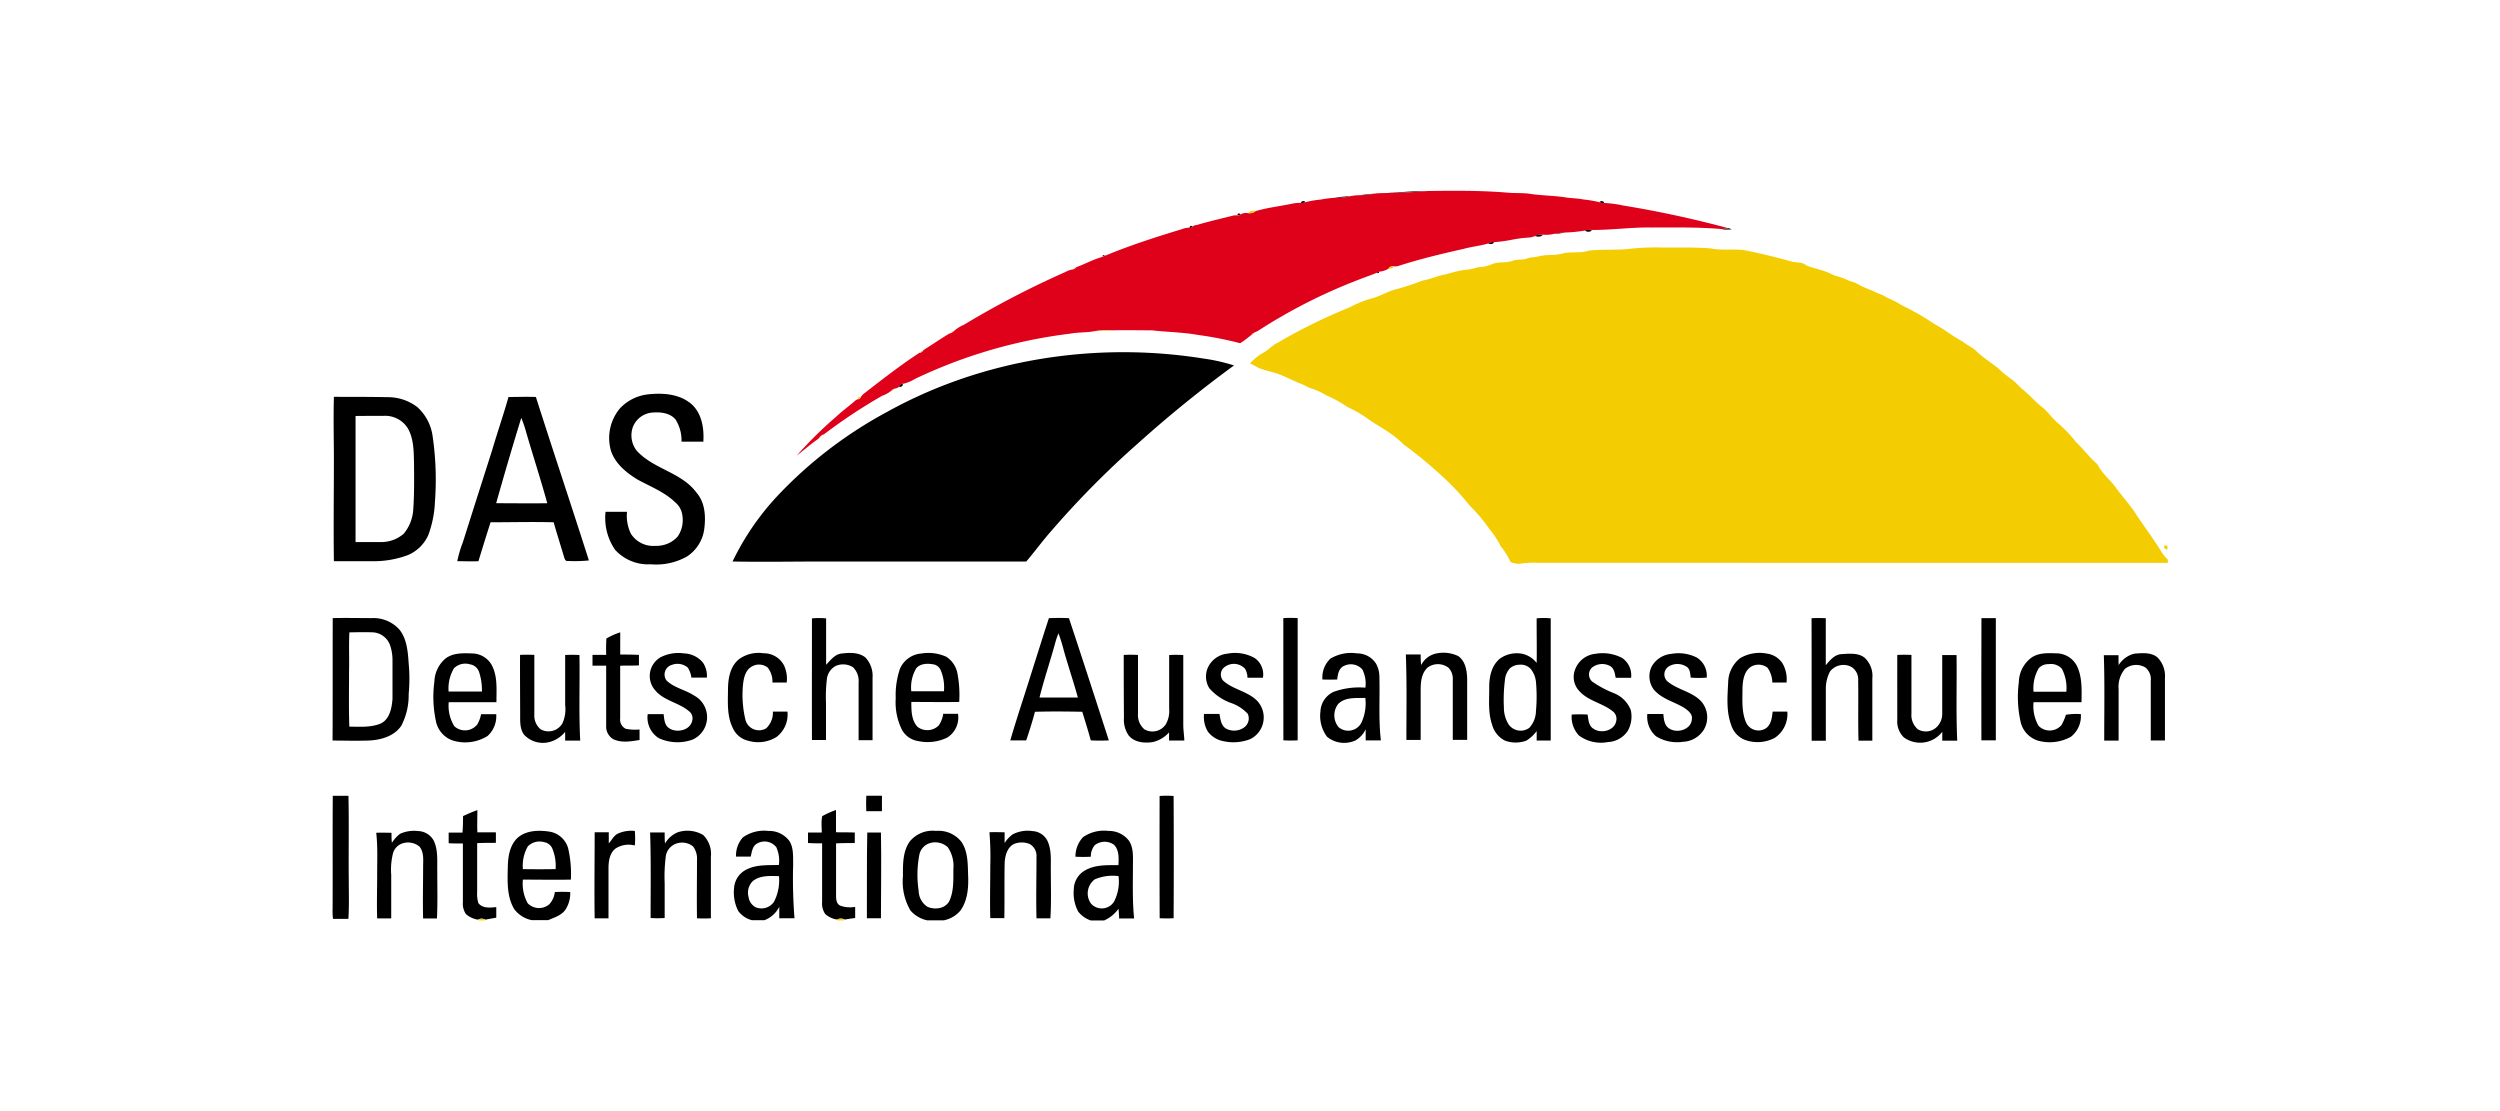 <svg xmlns="http://www.w3.org/2000/svg" id="Layer_1" viewBox="0 0 450 200"> <defs> <style>.cls-1{fill:#df0019;}.cls-2{fill:#f3cc02;}</style> </defs> <title>logo-das</title> <path d="M249.88,34.73c2.4-.13,4.81-.38,7.22-.35-2.34.16-4.68.36-7,.35Z"></path> <path d="M244.57,35.16c.94-.13,1.89-.22,2.84-.3a13.29,13.29,0,0,1-2.64.29Z"></path> <path d="M240.19,35.62a21.55,21.55,0,0,1,2.84-.3,8.85,8.85,0,0,1-2.66.29Z"></path> <path d="M234.19,36.53c0-.39.65-.44.8-.13A1.4,1.4,0,0,1,234.19,36.53Z"></path> <path d="M287.91,36.4c.15-.31.84-.25.8.14A1.35,1.35,0,0,1,287.91,36.4Z"></path> <path d="M222.71,38.74q.16-.54.6-.16A.66.66,0,0,1,222.71,38.74Z"></path> <path d="M214.11,41q.1-.54.57-.22A.53.53,0,0,1,214.11,41Z"></path> <path d="M311.08,41.08c.23,0,.43.13.65.2a10.58,10.58,0,0,1-1.94,0l.2,0Z"></path> <path d="M285.27,41.49a3.48,3.48,0,0,1,1.23-.11C286.4,41.83,285.55,41.78,285.27,41.49Z"></path> <path d="M279.71,42.08a12.82,12.82,0,0,1,2-.24A8.84,8.84,0,0,1,279.71,42.08Z"></path> <path d="M276.26,42.46a2.66,2.66,0,0,1,1.41-.22C277.51,42.69,276.65,42.64,276.26,42.46Z"></path> <path d="M267.88,43.78a1.82,1.82,0,0,1,1-.21C268.87,44,268.12,44,267.88,43.78Z"></path> <path d="M198.48,46l.22-.1.17.11-.42.19Z"></path> <path d="M247.78,49.07l.43-.17,0,.2-.22.09Z"></path> <path d="M226.26,59.6l.08-.05Z"></path> <path d="M159.61,74.18c17.21-9.58,37.71-12.74,57.09-9.63a32.63,32.63,0,0,1,5.42,1.23Q213.21,72.29,205,79.66A162.49,162.49,0,0,0,189.21,95.6c-1.56,1.76-2.95,3.68-4.48,5.47q-18.16,0-36.31,0c-5.52,0-11,.11-16.56,0A47.3,47.3,0,0,1,140,89.2,77.44,77.44,0,0,1,159.61,74.18Z"></path> <path d="M161.8,69.52a.61.61,0,0,1,.67-.39C162.65,69.48,162,69.83,161.8,69.52Z"></path> <path d="M111.58,73.52A8.16,8.16,0,0,1,116.51,71c2.7-.31,5.71-.14,7.89,1.68,1.93,1.66,2.36,4.41,2.2,6.82q-2,0-3.93,0a7,7,0,0,0-1.08-4c-1-1.17-2.61-1.34-4-1.25a4.11,4.11,0,0,0-3.64,2.53,4.45,4.45,0,0,0,.69,4.38c3,3.29,8.05,3.85,10.74,7.53,1.58,1.82,1.68,4.38,1.37,6.65a7,7,0,0,1-3.08,4.82,11.26,11.26,0,0,1-6.53,1.41,8,8,0,0,1-6.44-2.63A10.11,10.11,0,0,1,109,92.12c1.28,0,2.57,0,3.86,0a7.38,7.38,0,0,0,.69,3.93,4.75,4.75,0,0,0,4.44,2.2,5.1,5.1,0,0,0,4-1.68,5.27,5.27,0,0,0,.83-3.84,3.6,3.6,0,0,0-1.26-2.29c-1.9-1.86-4.43-2.83-6.73-4.08-2.1-1.26-4.22-3-4.91-5.41A8.32,8.32,0,0,1,111.58,73.52Z"></path> <path d="M60.1,71.43c3.22,0,6.44,0,9.65.06a8.71,8.71,0,0,1,5.36,1.78,8.61,8.61,0,0,1,2.75,5.16,54.06,54.06,0,0,1,.43,11.89,19.41,19.41,0,0,1-1.2,6,7,7,0,0,1-3.65,3.59,17.65,17.65,0,0,1-6.76,1.1H60.1c-.09-6.14,0-12.28,0-18.41C60.09,78.87,60,75.15,60.1,71.43ZM64,74.88q0,11.35,0,22.69c1.49,0,3,0,4.48,0a6.14,6.14,0,0,0,4.21-1.52,7.55,7.55,0,0,0,1.69-4.25c.2-2.85.17-5.7.14-8.56-.05-2.06-.05-4.24-1.08-6.09a4.8,4.8,0,0,0-4.31-2.3C67.39,74.87,65.67,74.85,64,74.88Z"></path> <path d="M91.53,71.46c1.64,0,3.29-.07,4.93,0,3.13,9.82,6.41,19.6,9.54,29.42a25.28,25.28,0,0,1-3.81.09c-.47.09-.56-.45-.68-.78-.61-2.06-1.27-4.11-1.85-6.18-3.78-.1-7.58,0-11.36,0q-1.11,3.47-2.18,7c-1.27.08-2.54,0-3.81,0a21.47,21.47,0,0,1,1-3.39q2.62-8.27,5.26-16.53C89.51,77.87,90.62,74.69,91.53,71.46Zm2.3,3.75q-2.35,7.65-4.52,15.37c3.06,0,6.13.05,9.2,0-1.19-4.32-2.58-8.58-3.83-12.88A19.29,19.29,0,0,0,93.83,75.22Z"></path> <path d="M59.89,111.26c2.34-.06,4.67,0,7,0a6.29,6.29,0,0,1,5,2.06c1.36,1.7,1.53,4,1.67,6.07a29.49,29.49,0,0,1,0,5.56,11.87,11.87,0,0,1-1.34,5.71c-1.32,1.91-3.75,2.57-6,2.64s-4.24,0-6.36,0C59.9,125.92,59.87,118.59,59.89,111.26Zm3,2.56c-.12,2.29,0,4.59-.06,6.88,0,3.37-.07,6.74.05,10.1,1.82,0,3.73.17,5.48-.5s2.17-2.82,2.29-4.53c0-2.36,0-4.71,0-7.07a8.17,8.17,0,0,0-.35-2.28,3.5,3.5,0,0,0-3.17-2.6C65.7,113.77,64.28,113.8,62.86,113.83Z"></path> <path d="M188.8,111.27c1.2-.05,2.41-.06,3.61,0,2.43,7.31,4.8,14.65,7.18,22a31.35,31.35,0,0,1-3.25,0c-.47-1.73-1-3.43-1.53-5.15-2.84-.06-5.68-.08-8.52,0-.45,1.74-1,3.44-1.57,5.15-1,0-1.91,0-2.87,0,1.2-4.12,2.58-8.18,3.85-12.28C186.74,117.73,187.75,114.49,188.8,111.27Zm1.13,4.49c-.9,3.28-2,6.51-2.82,9.8,2.3,0,4.61,0,6.91,0-.77-2.78-1.69-5.52-2.49-8.3a31,31,0,0,0-1-3.26A13.27,13.27,0,0,0,189.93,115.76Z"></path> <path d="M231,111.26a20.94,20.94,0,0,1,2.58,0q0,11,0,22c-.86.05-1.71.05-2.57,0C231,125.93,231,118.59,231,111.26Z"></path> <path d="M326.08,111.28a23,23,0,0,1,2.56,0c0,2.82,0,5.64,0,8.46.75-.9,1.58-1.93,2.85-2s3-.28,4.14.65a4.45,4.45,0,0,1,1.39,3.71c0,3.74,0,7.48,0,11.22q-1.25,0-2.49,0c-.1-3.6,0-7.2-.06-10.79a2.68,2.68,0,0,0-1.17-2.46,3.06,3.06,0,0,0-3.89.79,6.6,6.6,0,0,0-.76,3.2c0,3.09,0,6.18,0,9.27-.85,0-1.7,0-2.55,0C326.09,125.91,326.1,118.59,326.08,111.28Z"></path> <path d="M356.66,111.26c.86,0,1.73,0,2.59,0q0,11,0,22-1.31,0-2.6,0C356.64,125.92,356.63,118.59,356.66,111.26Z"></path> <path d="M146.15,111.31a13.19,13.19,0,0,1,2.55,0c0,2.78,0,5.57,0,8.35.75-.78,1.44-1.75,2.58-2,1.5-.19,3.24-.32,4.5.69a4.84,4.84,0,0,1,1.28,3.65q0,5.61,0,11.23l-2.51,0c0-3.46,0-6.93,0-10.39a3.44,3.44,0,0,0-1-2.73,3.33,3.33,0,0,0-3.08-.26,3.07,3.07,0,0,0-1.63,2.35,28.18,28.18,0,0,0-.16,4.4c0,2.2,0,4.4,0,6.6q-1.27,0-2.53,0C146.13,125.94,146.15,118.62,146.15,111.31Z"></path> <path d="M276.6,111.3a13.16,13.16,0,0,1,2.53,0c0,7.32,0,14.63,0,22-.84,0-1.69,0-2.53,0,0-.57,0-1.13,0-1.7a6.77,6.77,0,0,1-1.87,1.72,5.6,5.6,0,0,1-3.82,0,4.5,4.5,0,0,1-2.34-2.91c-.75-2.18-.49-4.52-.51-6.79,0-1.84.43-3.91,2-5.12a5.25,5.25,0,0,1,4-.81,4.57,4.57,0,0,1,2.46,1.54l.08.07v-.08C276.65,116.55,276.58,113.93,276.6,111.3Zm-3.18,8.35a2.72,2.72,0,0,0-1.61.62,3.57,3.57,0,0,0-.93,2.2,28,28,0,0,0-.18,4.85,5.71,5.71,0,0,0,.86,3.09,2.65,2.65,0,0,0,3.72.6,4.58,4.58,0,0,0,1.19-3,28.57,28.57,0,0,0,0-5.3,4.44,4.44,0,0,0-.88-2.23A2.41,2.41,0,0,0,273.43,119.66Z"></path> <path d="M109.15,114.93a12.7,12.7,0,0,1,2.49-1.11c0,1.34,0,2.67,0,4,1.12,0,2.25,0,3.37.06,0,.63,0,1.26,0,1.89-1.13.07-2.26,0-3.38.07,0,3.16,0,6.31,0,9.47a1.84,1.84,0,0,0,1,1.87,8.71,8.71,0,0,0,2.49.13q0,.95,0,1.89c-1.57.25-3.28.57-4.77-.17a2.64,2.64,0,0,1-1.24-2.41c0-3.6,0-7.2,0-10.8l-2.46,0c0-.65,0-1.3,0-1.95l2.47,0A29,29,0,0,1,109.15,114.93Z"></path> <path d="M80.16,118.56c1.36-1.07,3.18-1,4.82-.94a4.1,4.1,0,0,1,3.48,2c1.15,2.06.89,4.51.9,6.78-2.86,0-5.73,0-8.59,0a7,7,0,0,0,1,4.31,2.83,2.83,0,0,0,4.14-.31,5.67,5.67,0,0,0,.68-1.84c.91,0,1.82,0,2.73,0a4.8,4.8,0,0,1-1.56,3.92,7.62,7.62,0,0,1-6.17.84,4.63,4.63,0,0,1-3.15-3.64,20.79,20.79,0,0,1-.25-7A5.69,5.69,0,0,1,80.16,118.56Zm1.54,1.75a7.08,7.08,0,0,0-.95,4.16c2,0,4,0,6,0a10.59,10.59,0,0,0-.5-3.46,2.08,2.08,0,0,0-1.7-1.44A2.89,2.89,0,0,0,81.69,120.31Z"></path> <path d="M118.9,118.31a7,7,0,0,1,4.19-.7,4.61,4.61,0,0,1,3.43,1.65,4.26,4.26,0,0,1,.72,2.71c-.93,0-1.86,0-2.79,0a4.51,4.51,0,0,0-.63-1.78,2.83,2.83,0,0,0-2.86-.52,1.81,1.81,0,0,0-1,2.8c1.38,1.36,3.4,1.68,5,2.74a4.42,4.42,0,0,1-.25,7.9,8,8,0,0,1-6.12-.24,4.37,4.37,0,0,1-2-4.33c.95,0,1.9,0,2.86,0,.12.9.15,2,1,2.54,1.37.92,3.83.38,4.16-1.4A1.61,1.61,0,0,0,124,128c-1.82-1.54-4.42-1.84-6-3.67A3.89,3.89,0,0,1,118.9,118.31Z"></path> <path d="M133,118.67a6,6,0,0,1,4.44-1.08,4.08,4.08,0,0,1,3.72,2.26,5.76,5.76,0,0,1,.45,3q-1.29,0-2.57,0a4.09,4.09,0,0,0-.85-2.68,2.52,2.52,0,0,0-2.81-.22c-1.3.68-1.55,2.29-1.67,3.61a19.38,19.38,0,0,0,.49,6.09,2.52,2.52,0,0,0,3.72,1.44,3.88,3.88,0,0,0,1.2-3c.87,0,1.74,0,2.62,0a5.05,5.05,0,0,1-2,4.59,6.28,6.28,0,0,1-5.08.65,4,4,0,0,1-2.75-2.28c-1.1-2.19-.88-4.7-.87-7.07C131.07,122.11,131.4,120,133,118.67Z"></path> <path d="M162,120.36a4.58,4.58,0,0,1,3.86-2.73,7.82,7.82,0,0,1,4.48.59,4.57,4.57,0,0,1,2,3,20.76,20.76,0,0,1,.32,5.13c-2.87.05-5.75,0-8.62,0,0,1.52,0,3.27,1.1,4.47a2.9,2.9,0,0,0,3.84-.25,5,5,0,0,0,.8-2.09c.89,0,1.77,0,2.66,0a4.25,4.25,0,0,1-1.95,4.29,8.11,8.11,0,0,1-5.29.61,4,4,0,0,1-2.84-2,11.13,11.13,0,0,1-1.13-5.68A14.7,14.7,0,0,1,162,120.36Zm2.89,0a6.73,6.73,0,0,0-.86,4.07q2.94,0,5.88,0a7.92,7.92,0,0,0-.55-3.71,1.82,1.82,0,0,0-1.13-1.09C167.07,119.38,165.61,119.36,164.85,120.39Z"></path> <path d="M217.32,120.41a4.32,4.32,0,0,1,3.6-2.75,7.26,7.26,0,0,1,4.91.78,3.58,3.58,0,0,1,1.5,3.55c-.93,0-1.86,0-2.79,0a3.13,3.13,0,0,0-.44-1.62,2.73,2.73,0,0,0-4,0,1.71,1.71,0,0,0,.07,2.15c1.78,1.61,4.38,1.89,6.09,3.6a4.36,4.36,0,0,1-1.19,6.91,8.29,8.29,0,0,1-4.81.39,4.54,4.54,0,0,1-2.85-1.74,5.09,5.09,0,0,1-.68-3.17c.92,0,1.85,0,2.77,0,.19.91.25,2,1.12,2.6a3.09,3.09,0,0,0,3.26-.13,2,2,0,0,0,.72-2.49,7.4,7.4,0,0,0-3-1.95,9.29,9.29,0,0,1-3.93-2.67A4,4,0,0,1,217.32,120.41Z"></path> <path d="M239.47,118.56a7.21,7.21,0,0,1,4.8-.95,4,4,0,0,1,3.43,1.87,4.87,4.87,0,0,1,.59,2.34c.11,3.82-.18,7.65.27,11.45-.91,0-1.83,0-2.74,0,0-.68,0-1.35,0-2a4.47,4.47,0,0,1-1.83,2,4.86,4.86,0,0,1-5.13-.66,6.29,6.29,0,0,1-1.18-4.57,4.07,4.07,0,0,1,2.4-3.52,13.67,13.67,0,0,1,5.69-.74,5.6,5.6,0,0,0-.55-3.28,2.76,2.76,0,0,0-3.23-.67c-1,.39-1.19,1.55-1.29,2.48q-1.33.05-2.66,0A4.62,4.62,0,0,1,239.47,118.56Zm1.37,8.2a3.35,3.35,0,0,0,.1,4.12,2.67,2.67,0,0,0,4.11-.79,8.24,8.24,0,0,0,.71-4.46C244.1,125.67,242.1,125.43,240.84,126.75Z"></path> <path d="M255.86,119.61a4,4,0,0,1,2.74-2,6.15,6.15,0,0,1,3.87.48c1.31.9,1.58,2.62,1.62,4.09,0,3.67,0,7.35,0,11-.86,0-1.73,0-2.59,0,0-3.59,0-7.19,0-10.78a2.88,2.88,0,0,0-.73-2.17,3.13,3.13,0,0,0-3.78-.09c-1.53,1.4-1.23,3.69-1.27,5.57,0,2.49,0,5,0,7.48-.86,0-1.72,0-2.57,0,0-5.13.1-10.26-.1-15.39q1.33,0,2.67,0c0,.58,0,1.17.07,1.75v.09Z"></path> <path d="M283.46,120.68a4.35,4.35,0,0,1,3.76-3,7.54,7.54,0,0,1,4.76.75A3.78,3.78,0,0,1,293.6,122c-.93,0-1.85,0-2.78,0-.14-.77-.26-1.68-1-2.11a2.94,2.94,0,0,0-3.32.33,1.71,1.71,0,0,0,.1,2.47,19.23,19.23,0,0,0,4,2.12,5.41,5.41,0,0,1,2.94,3,5.27,5.27,0,0,1-.55,3.76,4.53,4.53,0,0,1-3.57,2,6.64,6.64,0,0,1-5.22-1.19,4.88,4.88,0,0,1-1.29-3.76,26.35,26.35,0,0,1,2.86,0c.15.89.17,2,1,2.51,1.33,1,3.83.44,4.15-1.34a1.7,1.7,0,0,0-.5-1.65c-1.85-1.58-4.51-1.91-6.16-3.77A3.66,3.66,0,0,1,283.46,120.68Z"></path> <path d="M297.29,120a4.52,4.52,0,0,1,3.59-2.31,7.28,7.28,0,0,1,4.58.69,3.85,3.85,0,0,1,1.75,3.59,18.27,18.27,0,0,1-2.88,0c-.1-.64-.08-1.41-.62-1.87a3,3,0,0,0-3.2-.22,1.7,1.7,0,0,0-.4,2.74c1.85,1.58,4.53,1.85,6.18,3.71a4.37,4.37,0,0,1,.41,5,4.63,4.63,0,0,1-3.74,2.19,7.2,7.2,0,0,1-4.89-1,4.66,4.66,0,0,1-1.55-4c1,0,1.92,0,2.88,0,.09.92.16,2,1,2.57,1.4,1,4,.28,4.13-1.6.19-.9-.6-1.54-1.25-2-1.84-1.18-4.18-1.64-5.62-3.4A4,4,0,0,1,297.29,120Z"></path> <path d="M313.22,118.47a6.93,6.93,0,0,1,4.85-.82,4,4,0,0,1,2.81,1.8,5.78,5.78,0,0,1,.7,3.4c-.85,0-1.71,0-2.56,0a4.75,4.75,0,0,0-.87-2.66,2.65,2.65,0,0,0-3.09-.1c-1.13.84-1.35,2.37-1.41,3.69,0,2.08-.2,4.27.63,6.24a2.46,2.46,0,0,0,3.59,1.07c.95-.67,1.08-1.92,1.21-3,.88,0,1.76,0,2.64,0a5.16,5.16,0,0,1-2.27,4.73,6.67,6.67,0,0,1-5.14.44,4.22,4.22,0,0,1-2.7-2.77c-.9-2.44-.67-5.09-.54-7.63A5.68,5.68,0,0,1,313.22,118.47Z"></path> <path d="M365.6,118.42c1.29-.94,3-.88,4.48-.82a4.18,4.18,0,0,1,3.74,2.22c1,2,.89,4.38.85,6.58-2.88,0-5.76,0-8.63,0a7.15,7.15,0,0,0,.89,4.24,2.8,2.8,0,0,0,4.14-.13,9.17,9.17,0,0,0,.79-1.85,11.72,11.72,0,0,1,2.69-.12,4.69,4.69,0,0,1-1.79,4.08,7.87,7.87,0,0,1-5.91.7,4.61,4.61,0,0,1-3.18-3.58,20.58,20.58,0,0,1-.28-6.93A5.64,5.64,0,0,1,365.6,118.42Zm1.3,2a7,7,0,0,0-.86,4.09q2.95,0,5.9,0a7.38,7.38,0,0,0-.81-4.14,2.65,2.65,0,0,0-2.38-.82A2.24,2.24,0,0,0,366.9,120.37Z"></path> <path d="M381.36,119.72a4.62,4.62,0,0,1,2.82-2.06c1.38-.11,3-.28,4.15.66a4.75,4.75,0,0,1,1.36,3.71c0,3.75,0,7.5,0,11.25-.85,0-1.7,0-2.55,0q0-5.38,0-10.76a2.69,2.69,0,0,0-1-2.39,3.23,3.23,0,0,0-3.64.26,5,5,0,0,0-1.15,3.67c0,3.08,0,6.17,0,9.25-.86,0-1.73,0-2.59,0,0-5.13.1-10.25-.07-15.38.88,0,1.76,0,2.65,0C381.33,118.48,381.33,119.1,381.36,119.72Z"></path> <path d="M93.61,117.88a24.33,24.33,0,0,1,2.57,0c0,3.6,0,7.19,0,10.79a3.18,3.18,0,0,0,1.13,2.6,2.89,2.89,0,0,0,3.93-1.08,6.15,6.15,0,0,0,.49-3.29c0-3,0-6,0-9a25.7,25.7,0,0,1,2.57,0c.09,5.13-.13,10.27.14,15.41-.9,0-1.81,0-2.71,0,0-.53,0-1.06,0-1.58a5.5,5.5,0,0,1-2.51,1.74,4.66,4.66,0,0,1-4.83-1.16c-.82-1-.76-2.38-.76-3.6C93.62,125.05,93.59,121.47,93.61,117.88Z"></path> <path d="M202.27,117.89a22.25,22.25,0,0,1,2.57,0c0,3.53,0,7.05,0,10.57a3.38,3.38,0,0,0,1.14,2.81,2.88,2.88,0,0,0,3.86-.89,4.84,4.84,0,0,0,.61-2.81c0-3.22,0-6.44,0-9.66.85-.06,1.69-.05,2.54,0,0,4.19,0,8.37,0,12.56,0,.95.16,1.89.19,2.83-.92,0-1.83,0-2.75,0,0-.49,0-1,0-1.47a5.59,5.59,0,0,1-2.93,1.74c-1.5.24-3.32.07-4.34-1.19a5,5,0,0,1-.85-3.23C202.28,125.36,202.27,121.62,202.27,117.89Z"></path> <path d="M341.51,117.89a23.5,23.5,0,0,1,2.55,0c0,3.53,0,7.05,0,10.57a3.35,3.35,0,0,0,1.15,2.81,2.84,2.84,0,0,0,3.83-.92,3.27,3.27,0,0,0,.56-1.89c0-3.52,0-7,0-10.55.86,0,1.72,0,2.58,0,.07,5.13-.11,10.27.12,15.41-.9,0-1.8,0-2.69,0,0-.53,0-1.06,0-1.6a5,5,0,0,1-6.93,1,4,4,0,0,1-1.17-3.15C341.51,125.65,341.5,121.77,341.51,117.89Z"></path> <path d="M59.9,143.24c.94,0,1.88,0,2.82,0,.12,5.05,0,10.1.06,15.16,0,2.32.08,4.64-.07,7-.92,0-1.84,0-2.77,0a11.41,11.41,0,0,1-.07-1.86C59.9,156.72,59.85,150,59.9,143.24Z"></path> <path d="M155.93,143.23q1.41,0,2.82,0c0,.93,0,1.85,0,2.78q-1.41,0-2.82,0C155.89,145.08,155.89,144.15,155.93,143.23Z"></path> <path d="M208.73,143.28a16.07,16.07,0,0,1,2.52,0q.06,11,0,22a22.78,22.78,0,0,1-2.51,0Q208.7,154.28,208.73,143.28Z"></path> <path d="M83.35,146.89c.85-.38,1.7-.77,2.58-1.07,0,1.33-.06,2.67,0,4,1.11,0,2.22,0,3.33,0,0,.63,0,1.26,0,1.89-1.12,0-2.25,0-3.37.06,0,2.93,0,5.85,0,8.78a5.7,5.7,0,0,0,.21,2c.76,1,2.14.83,3.23.73,0,.63,0,1.26,0,1.9-.65.12-1.3.22-1.95.36a1.36,1.36,0,0,0-1.36,0,4.36,4.36,0,0,1-2.15-1,3.35,3.35,0,0,1-.55-2.17c0-3.51,0-7,0-10.54-.85,0-1.7,0-2.56-.05q0-1,0-1.91l2.49,0C83.33,148.85,83.34,147.86,83.35,146.89Z"></path> <path d="M148,146.91a15.35,15.35,0,0,1,2.48-1.11c0,1.34,0,2.67,0,4,1.13.05,2.25,0,3.38.06,0,.63,0,1.26,0,1.89-1.12,0-2.25,0-3.37.06,0,3.07,0,6.15,0,9.22,0,.73,0,1.65.78,2a5.36,5.36,0,0,0,2.66.21c0,.65,0,1.31,0,2-.63.08-1.26.17-1.88.28a1.34,1.34,0,0,0-1.36,0,4.1,4.1,0,0,1-2.15-1,3.33,3.33,0,0,1-.56-2.18c0-3.51,0-7,0-10.54-.85,0-1.69,0-2.54-.06,0-.63,0-1.26,0-1.89l2.48,0C147.92,148.85,147.79,147.87,148,146.91Z"></path> <path d="M72,150.09a6.06,6.06,0,0,1,3.25-.5,3.31,3.31,0,0,1,2.84,1.76c.8,1.71.58,3.66.62,5.5,0,2.82.08,5.65-.06,8.47-.83,0-1.66,0-2.49,0-.08-3.05,0-6.11,0-9.16,0-1.27.2-2.71-.65-3.77a3.23,3.23,0,0,0-3-.6,2.6,2.6,0,0,0-1.77,1.81,12.11,12.11,0,0,0-.32,3.89c0,2.61,0,5.21,0,7.82-.84,0-1.69,0-2.53,0-.09-2.68,0-5.37,0-8,0-2.47.11-5-.17-7.41.91-.05,1.83,0,2.75,0,0,.6,0,1.21.07,1.81A6.25,6.25,0,0,1,72,150.09Z"></path> <path d="M93.21,150.77c1.56-1.33,3.8-1.37,5.73-1.07a4.18,4.18,0,0,1,3.33,3,20.72,20.72,0,0,1,.49,5.63c-2.88.06-5.76,0-8.64,0a7.24,7.24,0,0,0,.87,4.26,2.84,2.84,0,0,0,3.88.18,3.89,3.89,0,0,0,1-2.2,23.7,23.7,0,0,1,2.77,0,5.4,5.4,0,0,1-.84,3.14c-.71,1.06-2,1.43-3.11,1.91h-3a5.18,5.18,0,0,1-3.14-2c-1.33-2.23-1.2-4.94-1.15-7.44C91.43,154.26,91.72,152.13,93.21,150.77Zm1.8,1.58a7,7,0,0,0-.89,4.09q2.94.05,5.89,0a8.16,8.16,0,0,0-.59-3.7A1.92,1.92,0,0,0,98,151.6,3,3,0,0,0,95,152.35Z"></path> <path d="M111.22,150.05a5.87,5.87,0,0,1,3.05-.48,15.32,15.32,0,0,1,0,2.62,4.35,4.35,0,0,0-3.45.53c-1.12.85-1.3,2.37-1.29,3.68,0,3,0,5.93,0,8.9l-2.49,0c-.08-5.16,0-10.33,0-15.49.85,0,1.69,0,2.54,0,0,.66,0,1.32,0,2C110.11,151.24,110.46,150.42,111.22,150.05Z"></path> <path d="M122,149.81a5.56,5.56,0,0,1,4.57.49,4.77,4.77,0,0,1,1.39,3.9q0,5.55,0,11.09a20.51,20.51,0,0,1-2.5,0c-.06-3.48,0-7,0-10.44a3.68,3.68,0,0,0-.71-2.49,3.12,3.12,0,0,0-2.72-.6,2.85,2.85,0,0,0-2.17,2.25,28.79,28.79,0,0,0-.22,5c0,2.08,0,4.16,0,6.23a18.22,18.22,0,0,1-2.53,0c0-5.13.08-10.27-.09-15.4q1.31,0,2.62,0c0,.65,0,1.31.06,2A4.71,4.71,0,0,1,122,149.81Z"></path> <path d="M133.71,150.74a6.54,6.54,0,0,1,4.58-1.17,4.5,4.5,0,0,1,3.84,1.87c.73,1.23.61,2.71.64,4.08a90.31,90.31,0,0,0,.24,9.77q-1.37,0-2.74,0c0-.69,0-1.38,0-2.07a4.93,4.93,0,0,1-2.66,2.41l-.09,0h-2.19a4.46,4.46,0,0,1-2.44-1.64,7.34,7.34,0,0,1-.76-4.1,4,4,0,0,1,2.29-3.4c1.79-.9,3.84-.73,5.78-.8a5.9,5.9,0,0,0-.46-3.18,2.67,2.67,0,0,0-3.4-.71c-.9.44-1,1.51-1.21,2.39-.88,0-1.76,0-2.64,0A4.83,4.83,0,0,1,133.71,150.74Zm1.86,7.8a2.9,2.9,0,0,0-.83,2.91A2.46,2.46,0,0,0,136,163.3a2.72,2.72,0,0,0,3.33-1,8.45,8.45,0,0,0,.89-4.59C138.67,157.67,136.9,157.53,135.58,158.54Z"></path> <path d="M163.76,151.46a5.33,5.33,0,0,1,4.71-1.9,5.26,5.26,0,0,1,4.61,2c1.2,1.81,1.11,4.08,1.19,6.17s-.12,4.39-1.39,6.17a5.25,5.25,0,0,1-3,1.76h-3a5.54,5.54,0,0,1-3-1.77,10.29,10.29,0,0,1-1.35-6.16C162.52,155.6,162.48,153.27,163.76,151.46Zm3.45.36a2.74,2.74,0,0,0-1.73,2.05,19.07,19.07,0,0,0-.12,6.48,3.51,3.51,0,0,0,1.56,2.86c1.33.61,3.31.37,4-1.11.79-1.79.68-3.8.69-5.71a6,6,0,0,0-1-3.88A3.32,3.32,0,0,0,167.21,151.82Z"></path> <path d="M182.29,150.18a5.88,5.88,0,0,1,3.59-.58,3.18,3.18,0,0,1,2.64,1.71c.83,1.72.59,3.68.63,5.52,0,2.82.1,5.65-.08,8.47l-2.5,0c-.1-3.71,0-7.43,0-11.15a2.43,2.43,0,0,0-1.25-2.24,3.76,3.76,0,0,0-2.79,0c-1.23.6-1.61,2.09-1.69,3.35-.07,3.34,0,6.69-.06,10h-2.53c-.09-3.12,0-6.24,0-9.36a54.43,54.43,0,0,0-.15-6.09c.91-.06,1.82,0,2.73,0,0,.65,0,1.29,0,1.94A5.65,5.65,0,0,1,182.29,150.18Z"></path> <path d="M194.93,150.7a6.61,6.61,0,0,1,4.62-1.13,4.47,4.47,0,0,1,3.68,1.79c.8,1.23.71,2.75.7,4.15,0,3.27-.12,6.55.21,9.81-.9,0-1.8,0-2.7,0,0-.58-.06-1.17-.11-1.75a6.29,6.29,0,0,1-2.58,2.11h-2.41a4.79,4.79,0,0,1-2.26-1.59,7,7,0,0,1-.8-3.92,4,4,0,0,1,1.93-3.44c1.84-1.11,4-1,6.11-1,.06-1.24.14-2.66-.76-3.64a2.87,2.87,0,0,0-3.52.06,3.15,3.15,0,0,0-.69,2.06,27.6,27.6,0,0,1-2.77,0A5.16,5.16,0,0,1,194.93,150.7Zm2.1,7.61a3.15,3.15,0,0,0-.66,4.33,2.6,2.6,0,0,0,4.18-.39,7.93,7.93,0,0,0,.79-4.55A8.17,8.17,0,0,0,197,158.31Z"></path> <path d="M156.11,149.85c.82,0,1.64,0,2.46,0,.1,5.14,0,10.29,0,15.44-.84,0-1.69,0-2.53,0C156.07,160.15,156,155,156.11,149.85Z"></path> <path class="cls-1" d="M257.1,34.38c4.76-.06,9.54-.1,14.29.3,1.42.13,2.86,0,4.28.25,2.14.3,4.3.28,6.43.65,1,.12,2,.13,2.94.33a21,21,0,0,1,2.87.49,1.35,1.35,0,0,0,.8.14,19.73,19.73,0,0,1,3.4.44,191.74,191.74,0,0,1,19,4.1l-1.09.16c-4.27-.38-8.56-.29-12.85-.29-3.56-.05-7.09.46-10.65.44a3.48,3.48,0,0,0-1.23.11,25.64,25.64,0,0,1-3.53.35,12.82,12.82,0,0,0-2,.24,6.56,6.56,0,0,1-2,.16,2.66,2.66,0,0,0-1.41.22,3.89,3.89,0,0,1-1.49.31,21.43,21.43,0,0,0-2.74.38,26.47,26.47,0,0,1-3.16.43,1.82,1.82,0,0,0-1,.21c-1.47.46-3,.57-4.51,1-3.88.86-7.75,1.8-11.53,3a2.07,2.07,0,0,1-1,.14.91.91,0,0,0-.89.34,3.46,3.46,0,0,1-1.69.61l-.43.17c-1.09.48-2.23.83-3.34,1.28a97.21,97.21,0,0,0-18.11,9.2l-.08.05-.56.25-.37.27a21.05,21.05,0,0,1-2.21,1.67,65.65,65.65,0,0,0-7.72-1.51c-2.69-.48-5.44-.49-8.16-.81-2.4,0-4.8-.06-7.2,0a15.79,15.79,0,0,0-3,.12c-1.5.32-3,.19-4.54.48a90.19,90.19,0,0,0-27.84,8.1,8,8,0,0,1-2.2.93.61.61,0,0,0-.67.39,1.1,1.1,0,0,1-.88.46l-.39.22a5.71,5.71,0,0,1-1.62,1l-.09,0a96.29,96.29,0,0,0-10.19,6.7c-.23.14-.43.39-.72.41l-.36.28a2.2,2.2,0,0,1-.67.65c-1.24.89-2.38,1.9-3.59,2.82A73.74,73.74,0,0,1,150.52,75c.94-.9,2-1.66,3-2.52.3-.22.56-.56.94-.62a.51.51,0,0,0,.48-.38,2.88,2.88,0,0,1,.76-.78c3.21-2.48,6.43-5,9.81-7.2h.17l.38-.24c.11-.26.41-.37.62-.54,1.45-.9,2.85-1.89,4.33-2.75l.18,0,.38-.25a6.42,6.42,0,0,1,1.91-1.25,166,166,0,0,1,18.36-9.54,3.58,3.58,0,0,1,1.36-.44l.39-.23.09-.14c1.61-.59,3.13-1.44,4.79-1.89l.42-.19c4.53-1.88,9.22-3.39,13.92-4.81a3.25,3.25,0,0,1,1.32-.24.53.53,0,0,0,.57-.22c.26-.28.7-.22,1-.35,2-.59,4.09-1.06,6.13-1.58a2.44,2.44,0,0,1,.86-.07.66.66,0,0,0,.6-.16,1.91,1.91,0,0,1,1.42-.23A1.6,1.6,0,0,0,226,38c2.11-.61,4.31-.87,6.47-1.31a6.51,6.51,0,0,1,1.73-.17,1.4,1.4,0,0,0,.8-.13,17.78,17.78,0,0,1,2.76-.47,17.2,17.2,0,0,1,2.63-.32,8.85,8.85,0,0,0,2.66-.29,9.19,9.19,0,0,1,1.74-.17,13.29,13.29,0,0,0,2.64-.29c.88-.12,1.77-.07,2.66-.13C252.42,34.74,254.76,34.54,257.1,34.38Z"></path> <path class="cls-2" d="M224.74,38.35c.07-.4.91-.52,1.25-.35A1.6,1.6,0,0,1,224.74,38.35Z"></path> <path class="cls-2" d="M292.6,44.87a43.42,43.42,0,0,1,6.75-.31c2.85,0,5.71-.06,8.56.15,2,.41,4,.07,6,.31,2.9.57,5.78,1.28,8.62,2.07.87.25,1.89,0,2.6.69,1.45.58,3.05.81,4.47,1.53.86.46,1.86.55,2.72,1,.56.31,1.21.39,1.78.67A20.08,20.08,0,0,0,337,52.31c.63.33,1.3.59,2,.87,1,.62,2.06.94,3,1.58.8.46,1.66.8,2.44,1.3,1.7.81,3.21,2,4.84,2.89,1.34.83,2.6,1.79,4,2.53.77.68,1.77,1,2.51,1.78,1.18,1.13,2.59,2,3.85,3a19.29,19.29,0,0,0,2.27,1.89c.91.6,1.57,1.5,2.44,2.17,1.09.89,2,2,3.1,2.85s2,2.21,3.2,3.19a22.44,22.44,0,0,1,3,3.18c1.37,1.27,2.44,2.82,3.87,4,.79,1.64,2.28,2.77,3.33,4.23,1.17,1.62,2.55,3.08,3.63,4.77s2.37,3.35,3.47,5.08c.78,1,1.26,2.26,2.26,3.1v.59H276.87a14.89,14.89,0,0,0-3.18.15,3.81,3.81,0,0,1-1.78-.28,13.3,13.3,0,0,0-1.78-2.86,16.48,16.48,0,0,0-2.08-3.16A29.11,29.11,0,0,0,264.54,91a46.23,46.23,0,0,0-3.64-4.05A79.6,79.6,0,0,0,252.65,80c-1.74-1.8-4-3-6.06-4.34a21.16,21.16,0,0,0-4-2.38,22.51,22.51,0,0,0-3.86-2.12,11.62,11.62,0,0,0-2.54-1.19c-.75-.18-1.36-.67-2.09-.92-1.62-.63-3.14-1.52-4.82-2a26.56,26.56,0,0,1-2.69-.8,12.71,12.71,0,0,0-1.58-.82,9,9,0,0,1,2.32-1.9c1-.51,1.66-1.39,2.66-1.84a99.13,99.13,0,0,1,13-6.39,18,18,0,0,1,3.74-1.53c1.54-.37,2.9-1.24,4.43-1.67a41.61,41.61,0,0,0,4.85-1.59c1.49-.23,2.86-.94,4.36-1.15a21.51,21.51,0,0,1,3.56-.82c1,0,1.88-.51,2.87-.5a6.76,6.76,0,0,0,1.86-.53c1.16-.44,2.46-.13,3.62-.57.85-.32,1.8-.08,2.64-.43.66-.24,1.39-.18,2.07-.37,1.37-.36,2.82-.11,4.18-.49,1.58-.42,3.26,0,4.82-.54C288.15,44.89,290.38,45,292.6,44.87Z"></path> <path class="cls-2" d="M249.9,48.28a.91.91,0,0,1,.89-.34C250.83,48.31,250.16,48.45,249.9,48.28Z"></path> <path class="cls-2" d="M193.17,48.46l.22-.32.17.09Z"></path> <path class="cls-2" d="M197,59.62a15.79,15.79,0,0,1,3-.12C199.06,59.64,198,59.52,197,59.62Z"></path> <path class="cls-2" d="M171.17,59.94l.2-.33.18.08Z"></path> <path class="cls-2" d="M225.33,60.12l.37-.27-.18.34Z"></path> <path class="cls-2" d="M165.66,63.49l.2-.32.18.08Z"></path> <path class="cls-2" d="M160.52,70.2l.39-.22-.22.31Z"></path> <path class="cls-2" d="M158.81,71.24l.09,0Z"></path> <path class="cls-2" d="M154.45,71.86c0-.36.13-.49.48-.38A.51.51,0,0,1,154.45,71.86Z"></path> <path class="cls-2" d="M147.54,78.63l.36-.28-.18.34Z"></path> <path class="cls-2" d="M389.55,98.57c-.15-.36.35-.5.58-.28v.65A.8.8,0,0,1,389.55,98.57Z"></path> <path class="cls-2" d="M276.49,119.18h.08v.08Z"></path> <path class="cls-2" d="M255.77,119.61h.08l-.07.09Z"></path> <path class="cls-2" d="M86,165.56a1.36,1.36,0,0,1,1.36,0l-.09.11H86.13Z"></path> <path class="cls-2" d="M137.52,165.66l.09,0-.06,0Z"></path> <path class="cls-2" d="M150.6,165.56a1.34,1.34,0,0,1,1.36,0l-.09.11h-1.17Z"></path> </svg>